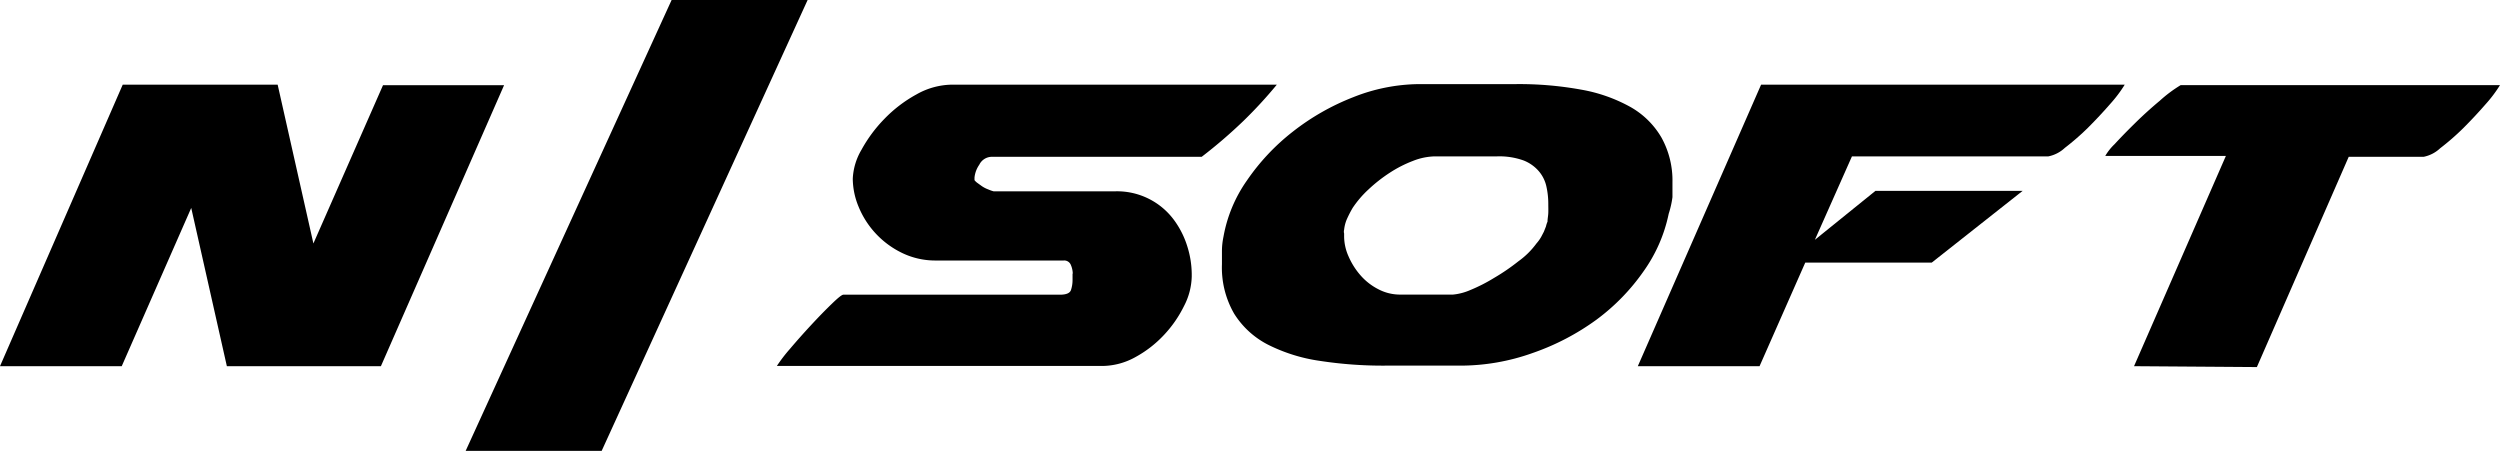 <svg xmlns="http://www.w3.org/2000/svg" viewBox="0 0 225.91 40.74"><title>logo2</title><g id="Layer_2" data-name="Layer 2"><g id="Layer_1-2" data-name="Layer 1"><path d="M0,33.09,11.09,7.65h14L28.32,22l6.29-14.3H45.55L34.42,33.09H20.5l-3.22-14.3L11,33.09Z"/><path d="M96.94,24.74a2.09,2.09,0,0,0-.17-.79.64.64,0,0,0-.65-.41H84.6a6.88,6.88,0,0,1-3.12-.7,8,8,0,0,1-3.89-4.15,6.7,6.7,0,0,1-.53-2.54,5.63,5.63,0,0,1,.79-2.62,12.81,12.81,0,0,1,2.06-2.78A12.11,12.11,0,0,1,82.8,8.54,6.65,6.65,0,0,1,86,7.65h29.38a40.32,40.32,0,0,1-3,3.26,44.47,44.47,0,0,1-3.79,3.26h-19a1.27,1.27,0,0,0-1.1.72,2.46,2.46,0,0,0-.43,1.15v.24s.07.1.22.22l.36.26a2.58,2.58,0,0,0,.67.36,3.33,3.33,0,0,0,.48.17h10.94a6.39,6.39,0,0,1,5.38,2.62,8,8,0,0,1,1.2,2.42,8.49,8.49,0,0,1,.38,2.4V25a6.06,6.06,0,0,1-.7,2.66,10.69,10.69,0,0,1-1.82,2.62,10.2,10.2,0,0,1-2.59,2,6.24,6.24,0,0,1-3,.79H70.2a14.18,14.18,0,0,1,1.18-1.54q.89-1.05,1.9-2.14t1.87-1.92q.86-.84,1.06-.84H95.78q.86,0,1-.43a2.87,2.87,0,0,0,.14-.91v-.58Z"/><path d="M150.79,19.32a13.73,13.73,0,0,1-2.26,5.18,18.83,18.83,0,0,1-4.27,4.39,22,22,0,0,1-5.74,3,19.42,19.42,0,0,1-6.65,1.15h-6.72a37.44,37.44,0,0,1-5.88-.43,15.17,15.17,0,0,1-4.68-1.46,7.78,7.78,0,0,1-3.07-2.81,8.31,8.31,0,0,1-1.1-4.46q0-.58,0-1.2t.14-1.3a12.68,12.68,0,0,1,2.11-5.06,19.68,19.68,0,0,1,4.15-4.42,21.49,21.49,0,0,1,5.47-3.12,16.4,16.4,0,0,1,6-1.18H137a31.23,31.23,0,0,1,5.88.5,14.2,14.2,0,0,1,4.44,1.56,7.51,7.51,0,0,1,2.81,2.76,8,8,0,0,1,1,4.06q0,.67,0,1.34A8.66,8.66,0,0,1,150.79,19.32Zm-29.33,1.44a.64.64,0,0,0,0,.34v.29a4.49,4.49,0,0,0,.41,1.8,6.52,6.52,0,0,0,1.08,1.7,5.37,5.37,0,0,0,1.61,1.25,4.21,4.21,0,0,0,1.94.48h4.8a5.13,5.13,0,0,0,1.56-.41A14.82,14.82,0,0,0,135,25.12a18.6,18.6,0,0,0,2.21-1.51A7.19,7.19,0,0,0,138.84,22a3.5,3.5,0,0,0,.43-.6l.24-.46.19-.48a2.24,2.24,0,0,1,.14-.43c0-.26.06-.52.07-.79s0-.55,0-.84a7.15,7.15,0,0,0-.17-1.54,3.15,3.15,0,0,0-.67-1.37,3.48,3.48,0,0,0-1.42-1,6.49,6.49,0,0,0-2.35-.36h-5.62a5.67,5.67,0,0,0-2,.41,11,11,0,0,0-2.11,1.08,13.59,13.59,0,0,0-1.92,1.51,9.25,9.25,0,0,0-1.42,1.66,10.1,10.1,0,0,0-.55,1.08A3.36,3.36,0,0,0,121.46,20.76Z"/><path d="M159.14,7.65H192a12,12,0,0,1-1.32,1.75q-.94,1.08-2,2.14a22.49,22.49,0,0,1-2.09,1.82,3.05,3.05,0,0,1-1.49.77H167.35L164,21.67l5.47-4.42h13.3l-8.21,6.48H163.13L159,33.09h-11Z"/><path d="M192.84,33.09l8.3-19h-10.9v0a4.83,4.83,0,0,1,.84-1.06q.79-.86,1.87-1.92t2.21-2a12.15,12.15,0,0,1,1.9-1.42h28.85a12,12,0,0,1-1.32,1.75q-.94,1.08-2,2.14a22.49,22.49,0,0,1-2.09,1.82,3.05,3.05,0,0,1-1.49.77h-6.77l-8.3,19Z"/><polygon points="60.69 0 42.08 40.74 54.37 40.74 72.98 0 60.69 0"/></g></g></svg>
